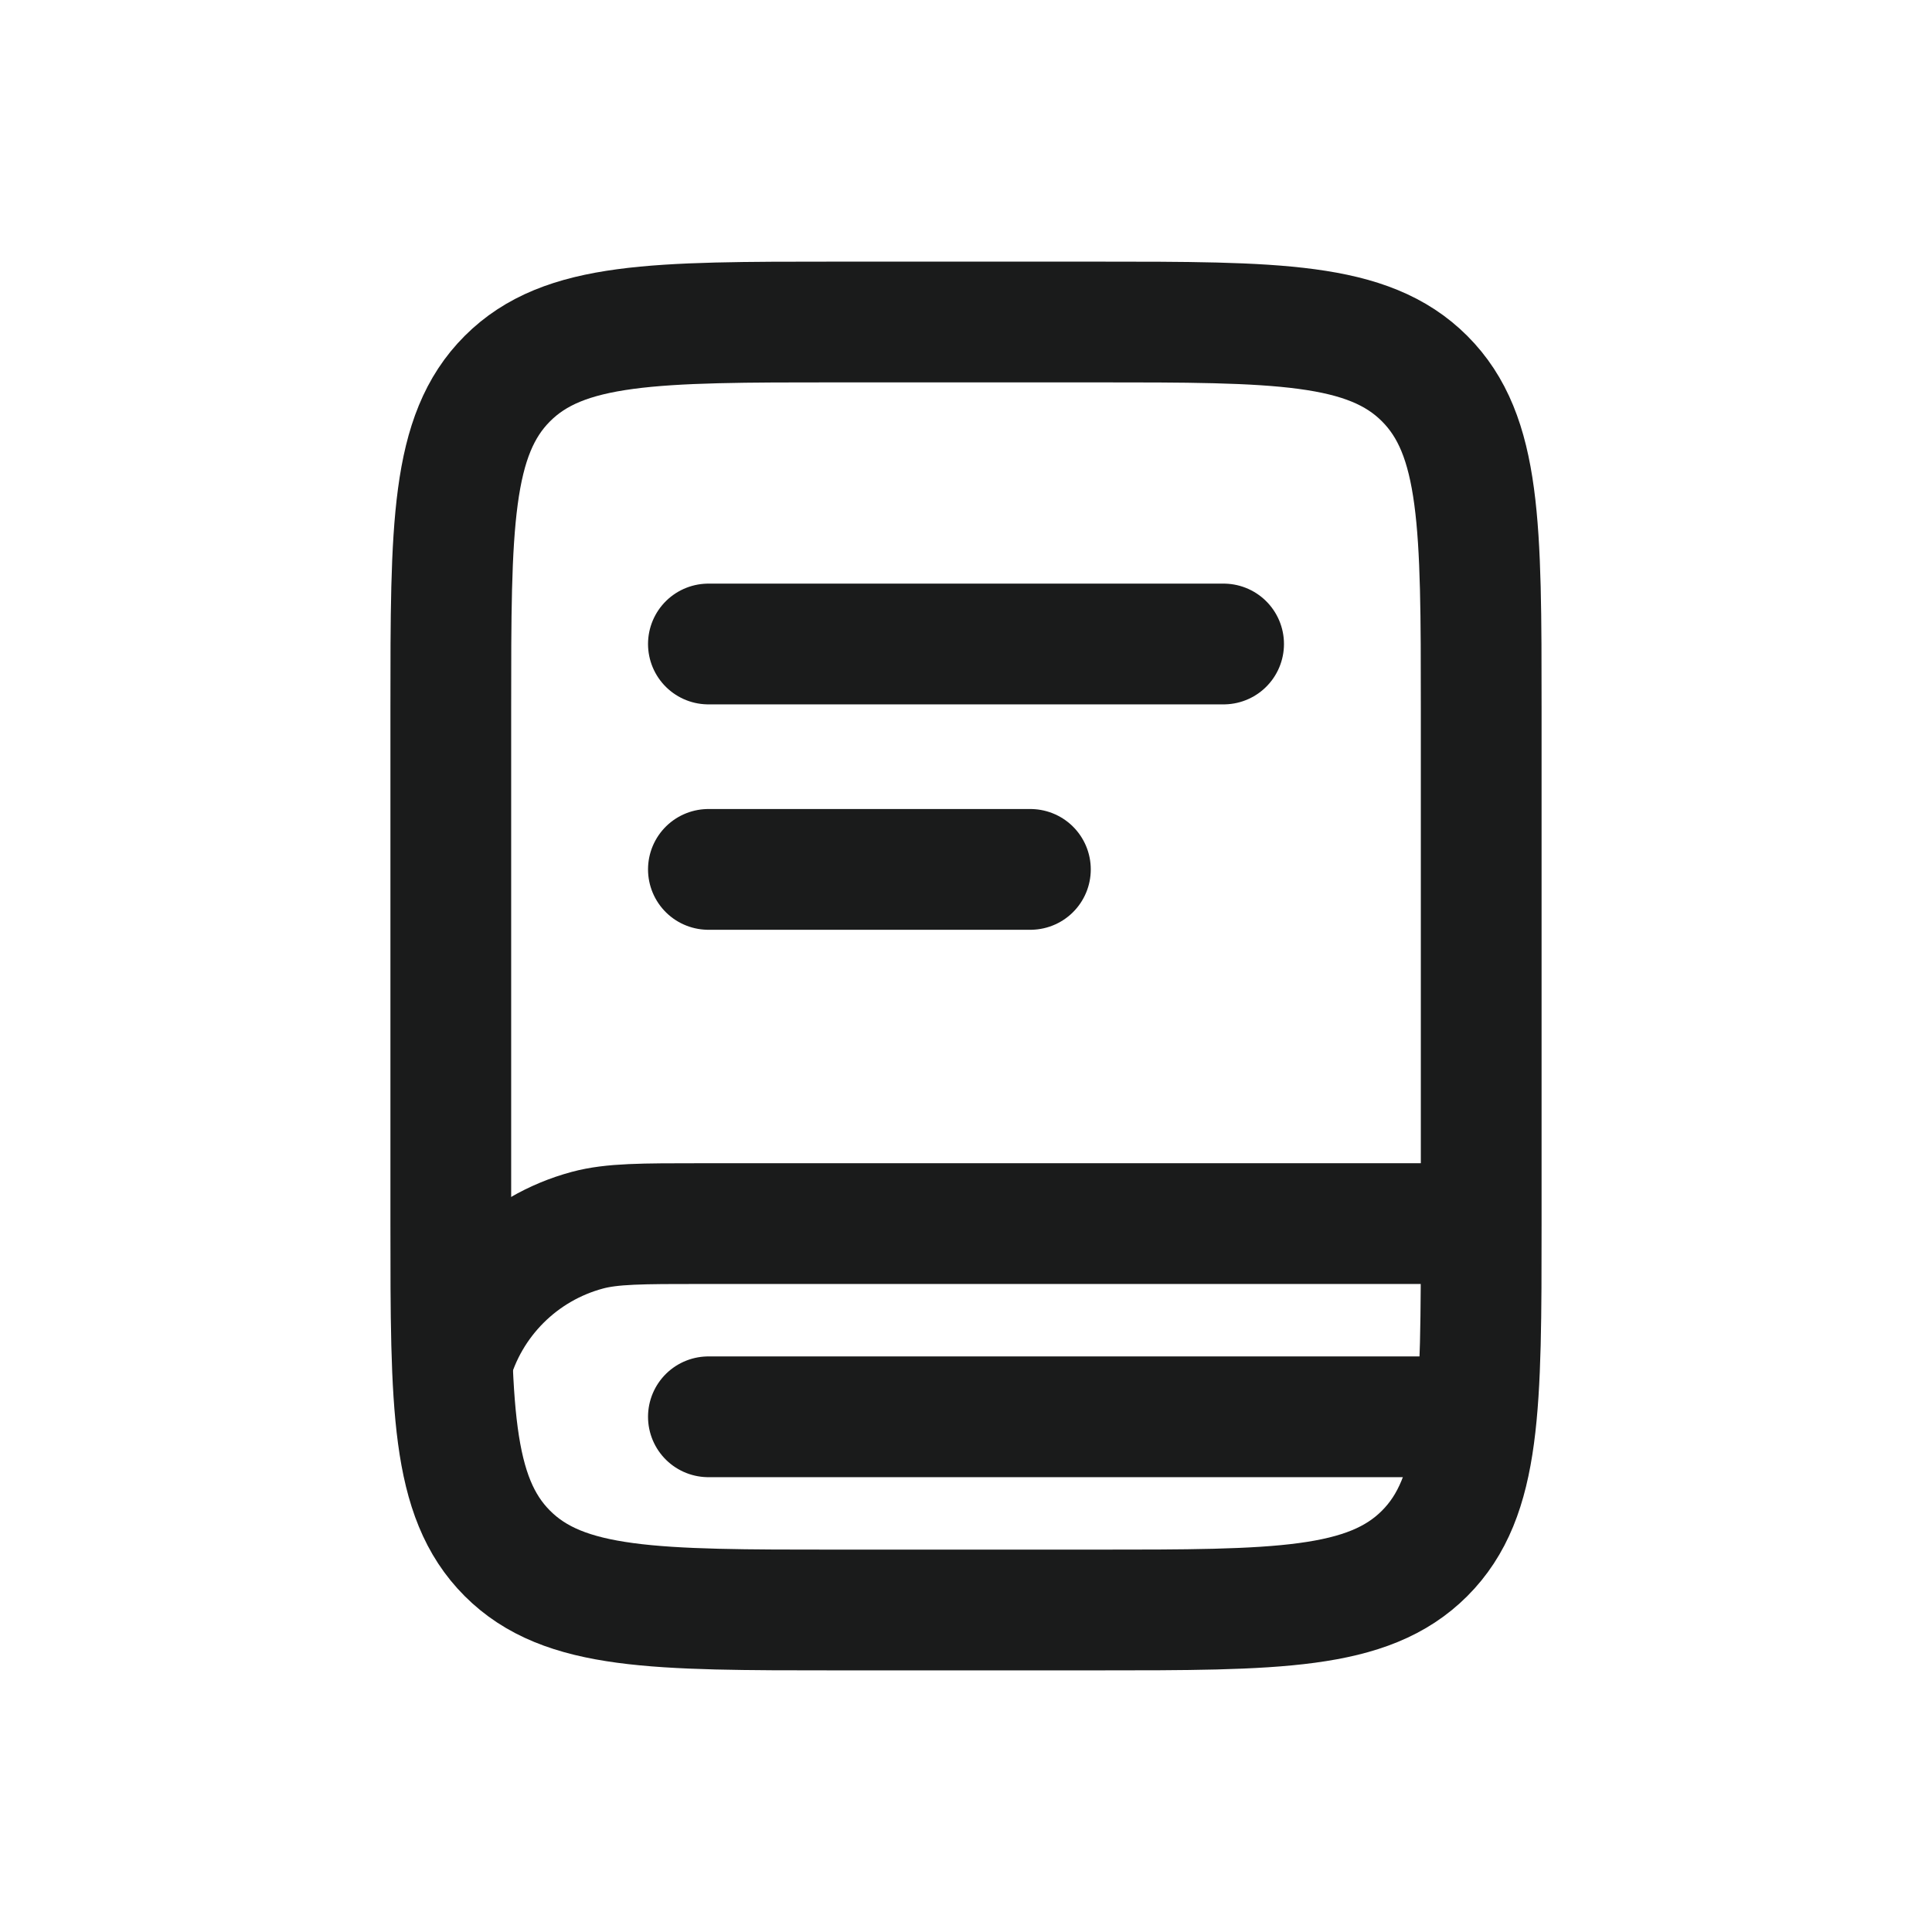 <svg width="24" height="24" viewBox="0 0 24 24" fill="none" xmlns="http://www.w3.org/2000/svg">
<path d="M5.6 8.8C5.6 6.537 5.6 5.406 6.303 4.703C7.006 4 8.137 4 10.4 4H13.6C15.863 4 16.994 4 17.697 4.703C18.4 5.406 18.4 6.537 18.4 8.8V15.2C18.4 17.463 18.4 18.594 17.697 19.297C16.994 20 15.863 20 13.6 20H10.4C8.137 20 7.006 20 6.303 19.297C5.6 18.594 5.6 17.463 5.6 15.2V8.8Z" stroke="#1A1B1B" stroke-width="1.5"/>
<path d="M18.318 15.2H8.718C7.974 15.2 7.602 15.2 7.297 15.282C6.469 15.504 5.822 16.151 5.6 16.979" stroke="#1A1B1B" stroke-width="1.5"/>
<path d="M8.8 8H15.2" stroke="#1A1B1B" stroke-width="1.5" stroke-linecap="round"/>
<path d="M8.8 10.8H12.8" stroke="#1A1B1B" stroke-width="1.5" stroke-linecap="round"/>
<path d="M18 17.6H8.8" stroke="#1A1B1B" stroke-width="1.5" stroke-linecap="round"/>
</svg>
